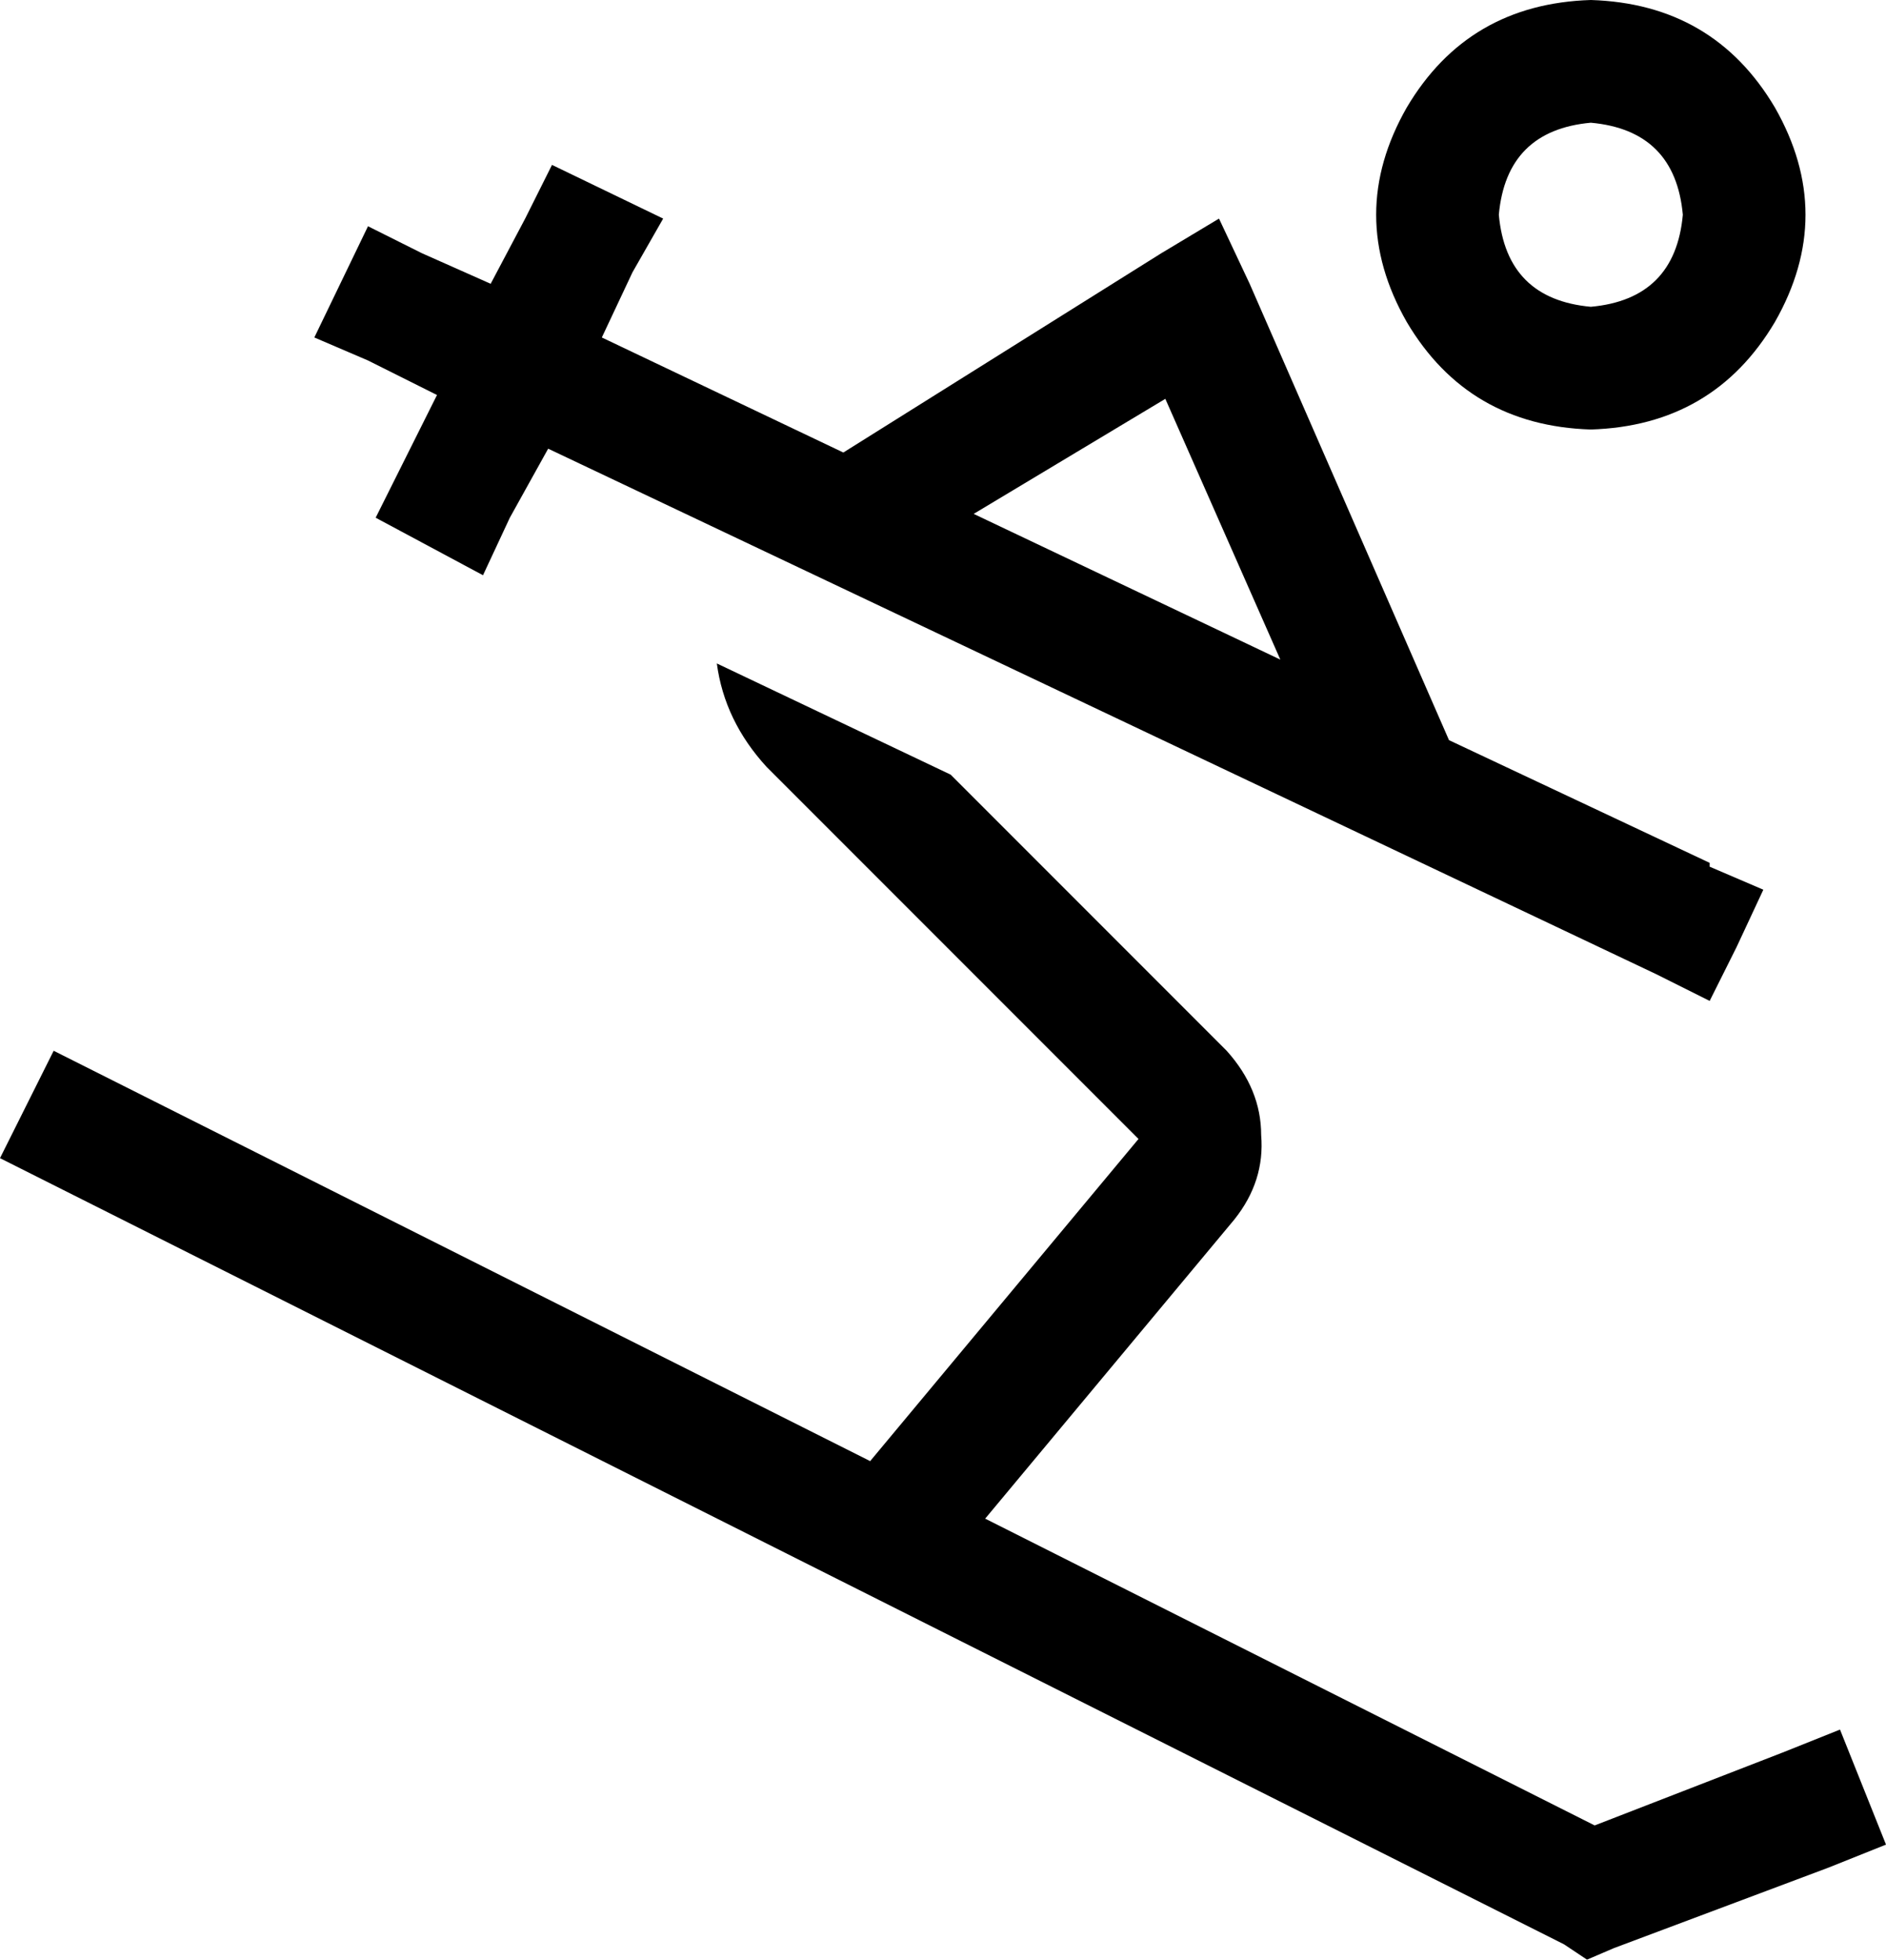<svg xmlns="http://www.w3.org/2000/svg" viewBox="0 0 492 511">
  <path d="M 415 80 Q 437 78 439 56 Q 437 34 415 32 Q 393 34 391 56 Q 393 78 415 80 L 415 80 Z M 415 0 Q 447 1 463 28 Q 479 56 463 84 Q 447 111 415 112 Q 383 111 367 84 Q 351 56 367 28 Q 383 1 415 0 L 415 0 Z M 408 507 L 0 302 L 408 507 L 0 302 L 14 274 L 14 274 L 227 381 L 227 381 L 297 297 L 297 297 L 200 200 L 200 200 Q 189 188 187 173 L 248 202 L 248 202 L 320 274 L 320 274 Q 329 284 329 296 Q 330 308 322 318 L 257 396 L 257 396 L 416 476 L 416 476 L 465 457 L 465 457 L 480 451 L 480 451 L 492 481 L 492 481 L 477 487 L 477 487 L 421 508 L 421 508 L 414 511 L 414 511 L 408 507 L 408 507 Z M 110 66 L 128 74 L 110 66 L 128 74 L 137 57 L 137 57 L 144 43 L 144 43 L 173 57 L 173 57 L 165 71 L 165 71 L 157 88 L 157 88 L 220 118 L 220 118 L 303 66 L 303 66 L 318 57 L 318 57 L 326 74 L 326 74 L 378 193 L 378 193 L 446 225 L 446 225 L 446 226 L 446 226 L 460 232 L 460 232 Q 460 232 460 232 Q 460 232 460 232 L 453 247 L 453 247 L 446 261 L 446 261 Q 446 261 446 261 Q 446 261 446 261 L 432 254 L 432 254 L 432 254 L 432 254 L 143 117 L 143 117 L 133 135 L 133 135 L 126 150 L 126 150 L 98 135 L 98 135 L 105 121 L 105 121 L 114 103 L 114 103 L 96 94 L 96 94 L 82 88 L 82 88 L 96 59 L 96 59 L 110 66 L 110 66 Z M 254 134 L 334 172 L 254 134 L 334 172 L 304 104 L 304 104 L 254 134 L 254 134 Z" />
</svg>